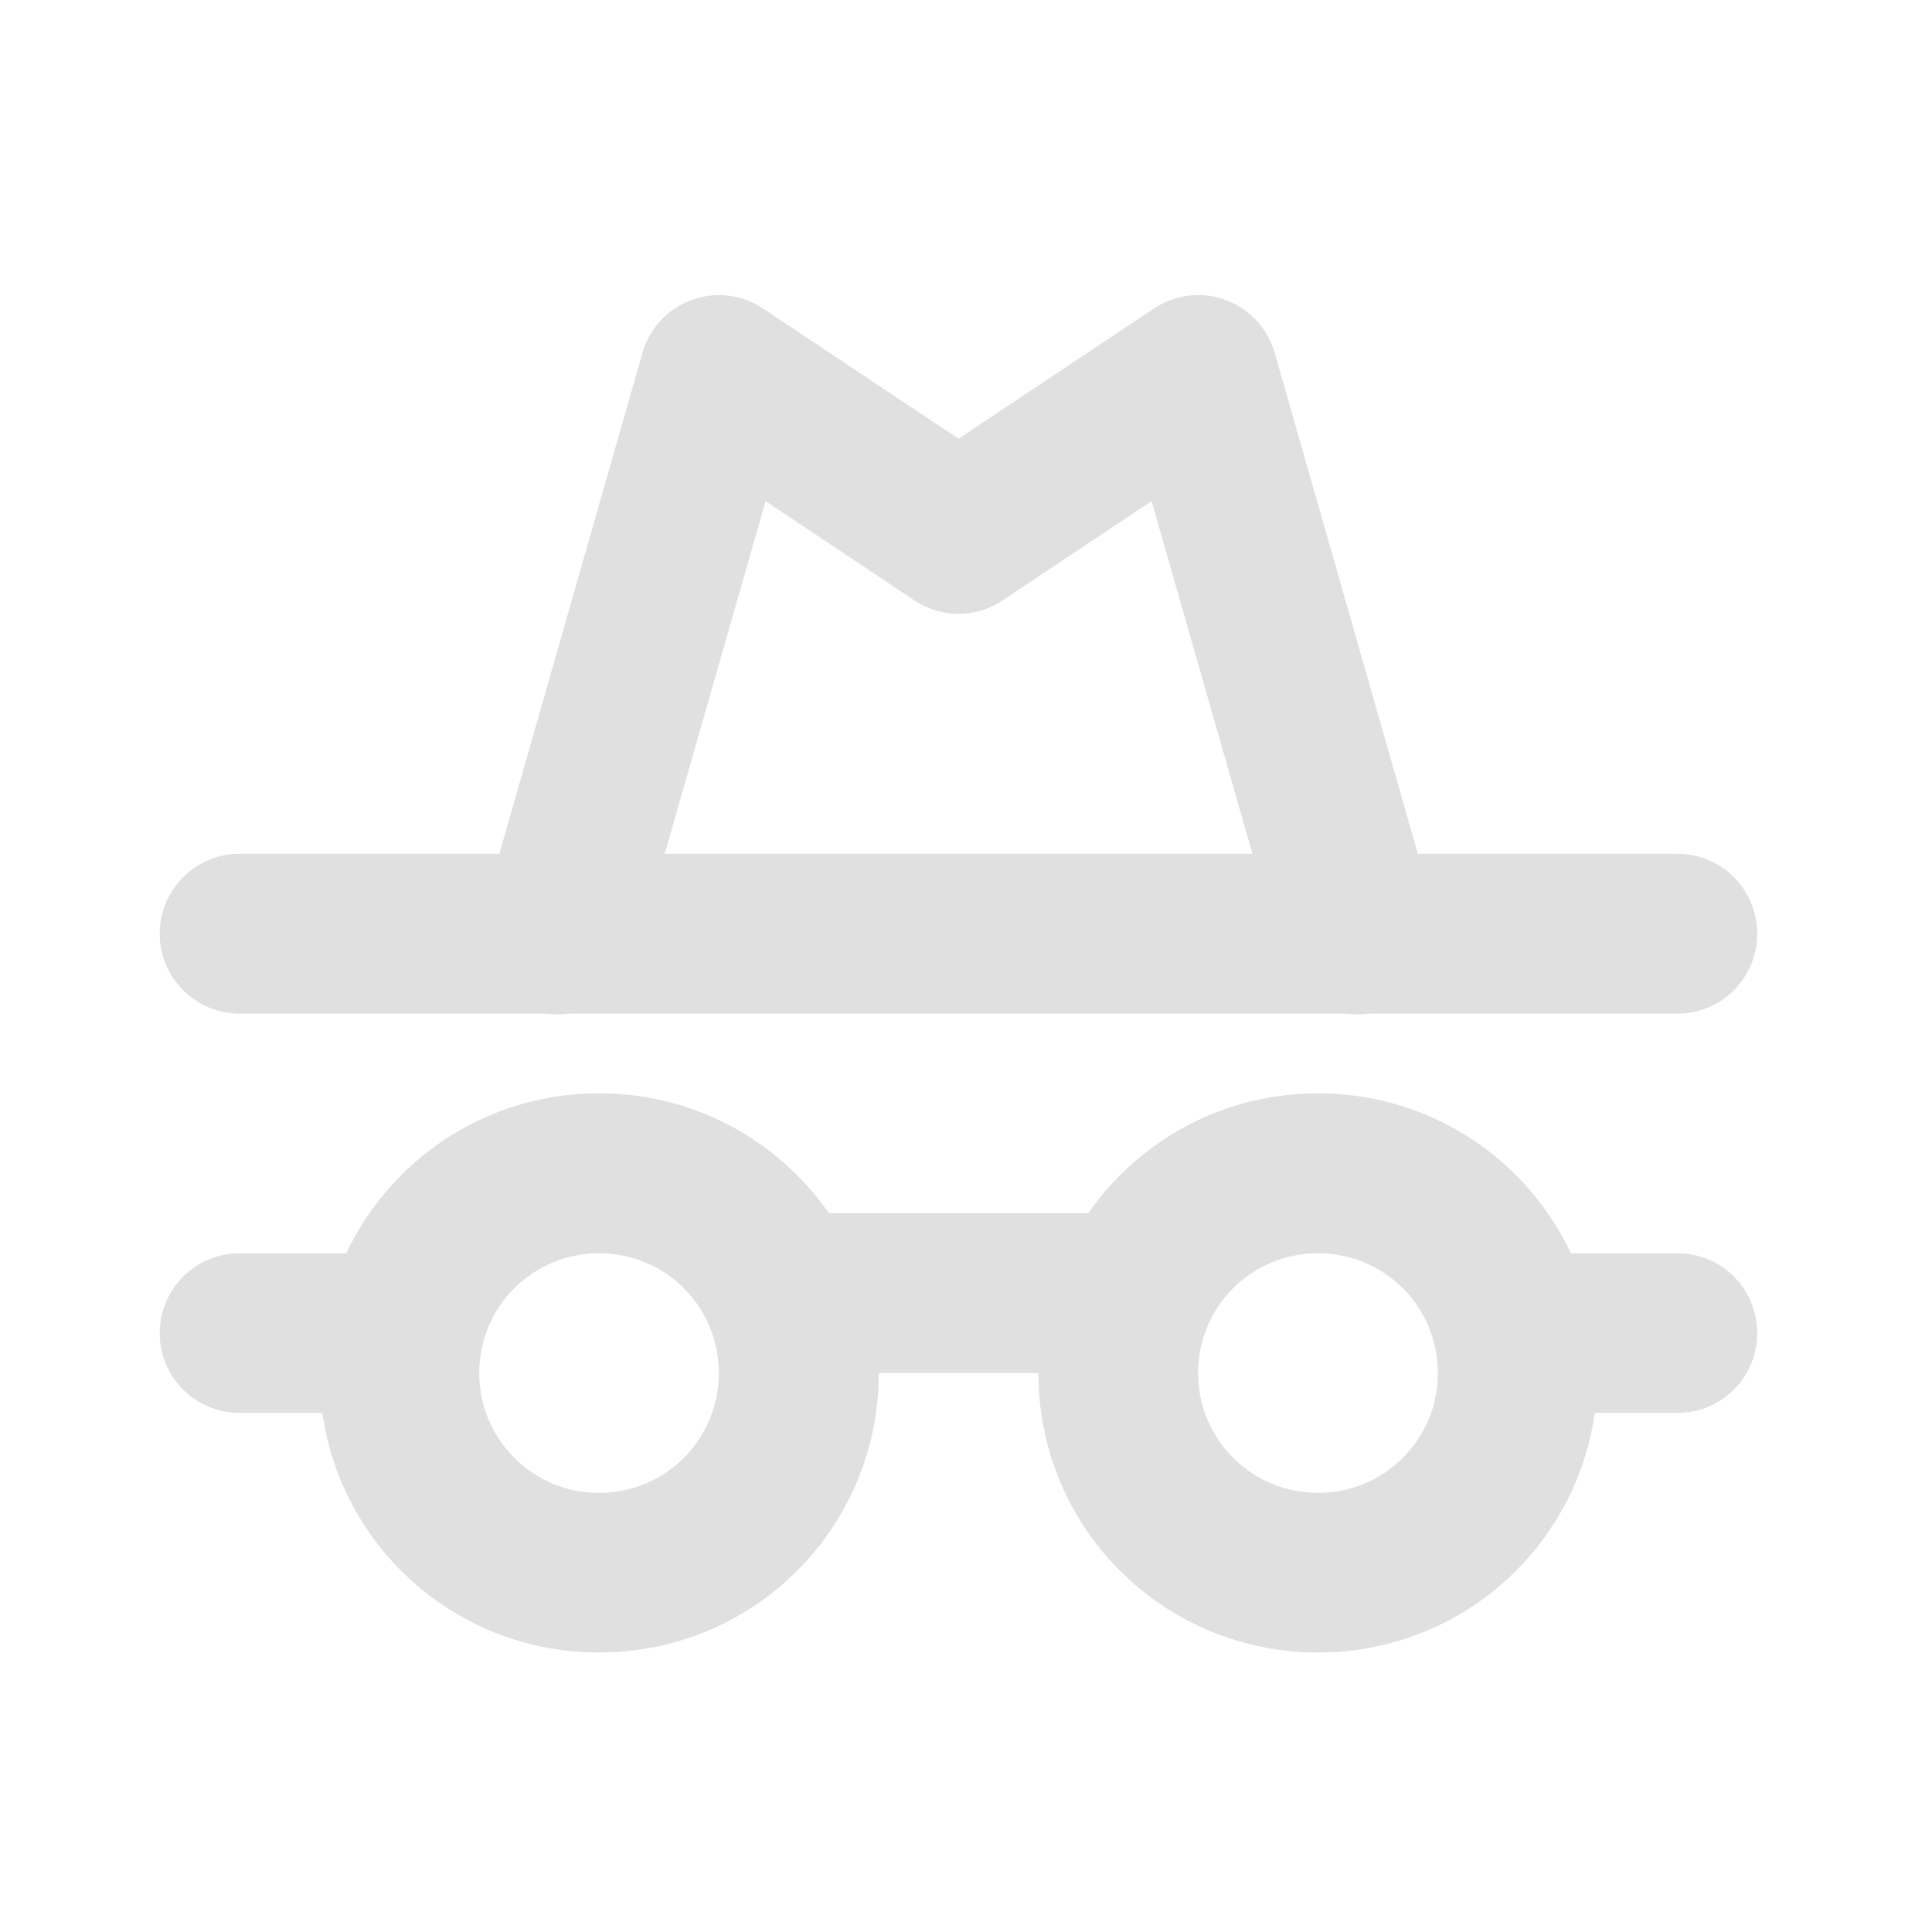 <?xml version="1.0" encoding="UTF-8"?>
<svg xmlns="http://www.w3.org/2000/svg" xmlns:xlink="http://www.w3.org/1999/xlink" width="32px" height="32px" viewBox="0 0 32 32" version="1.1">
<g id="surface1">
<path style=" stroke:none;fill-rule:nonzero;fill:rgb(87.843%,87.843%,87.843%);fill-opacity:1;" d="M 9.922 18.109 C 7.359 18.109 5.293 20.176 5.293 22.742 C 5.293 25.309 7.359 27.371 9.922 27.371 C 12.488 27.371 14.555 25.309 14.555 22.742 C 14.555 20.176 12.488 18.109 9.922 18.109 Z M 9.922 20.758 C 11.023 20.758 11.906 21.641 11.906 22.742 C 11.906 23.84 11.023 24.727 9.922 24.727 C 8.824 24.727 7.938 23.84 7.938 22.742 C 7.938 21.641 8.824 20.758 9.922 20.758 Z M 9.922 20.758 "/>
<path style=" stroke:none;fill-rule:nonzero;fill:rgb(87.843%,87.843%,87.843%);fill-opacity:1;" d="M 3.969 20.758 L 6.613 20.758 C 7.348 20.758 7.938 21.348 7.938 22.082 C 7.938 22.812 7.348 23.402 6.613 23.402 L 3.969 23.402 C 3.238 23.402 2.645 22.812 2.645 22.082 C 2.645 21.348 3.238 20.758 3.969 20.758 Z M 3.969 20.758 "/>
<path style=" stroke:none;fill-rule:nonzero;fill:rgb(87.843%,87.843%,87.843%);fill-opacity:1;" d="M 25.137 20.758 L 27.785 20.758 C 28.516 20.758 29.105 21.348 29.105 22.082 C 29.105 22.812 28.516 23.402 27.785 23.402 L 25.137 23.402 C 24.406 23.402 23.816 22.812 23.816 22.082 C 23.816 21.348 24.406 20.758 25.137 20.758 Z M 25.137 20.758 "/>
<path style=" stroke:none;fill-rule:nonzero;fill:rgb(87.843%,87.843%,87.843%);fill-opacity:1;" d="M 12.57 20.094 L 19.184 20.094 L 19.184 22.742 L 12.57 22.742 Z M 12.57 20.094 "/>
<path style=" stroke:none;fill-rule:nonzero;fill:rgb(87.843%,87.843%,87.843%);fill-opacity:1;" d="M 21.832 18.109 C 19.266 18.109 17.199 20.176 17.199 22.742 C 17.199 25.309 19.266 27.371 21.832 27.371 C 24.395 27.371 26.461 25.309 26.461 22.742 C 26.461 20.176 24.395 18.109 21.832 18.109 Z M 21.832 20.758 C 22.93 20.758 23.816 21.641 23.816 22.742 C 23.816 23.84 22.93 24.727 21.832 24.727 C 20.73 24.727 19.844 23.84 19.844 22.742 C 19.844 21.641 20.73 20.758 21.832 20.758 Z M 21.832 20.758 "/>
<path style=" stroke:none;fill-rule:nonzero;fill:rgb(87.843%,87.843%,87.843%);fill-opacity:1;" d="M 3.969 14.141 L 27.785 14.141 C 28.516 14.141 29.105 14.734 29.105 15.465 C 29.105 16.195 28.516 16.789 27.785 16.789 L 3.969 16.789 C 3.238 16.789 2.645 16.195 2.645 15.465 C 2.645 14.734 3.238 14.141 3.969 14.141 Z M 3.969 14.141 "/>
<path style=" stroke:none;fill-rule:nonzero;fill:rgb(87.843%,87.843%,87.843%);fill-opacity:1;" d="M 19.836 4.887 C 19.578 4.891 19.328 4.965 19.113 5.109 L 15.875 7.266 L 12.637 5.109 C 12.289 4.875 11.848 4.824 11.453 4.969 C 11.059 5.113 10.758 5.438 10.641 5.844 L 7.996 15.102 C 7.859 15.559 7.977 16.051 8.305 16.395 C 8.633 16.738 9.121 16.879 9.582 16.758 C 10.043 16.641 10.402 16.285 10.527 15.828 L 12.68 8.301 L 15.145 9.945 C 15.59 10.242 16.164 10.242 16.605 9.945 L 19.074 8.301 L 21.227 15.828 C 21.348 16.285 21.711 16.641 22.172 16.758 C 22.633 16.879 23.121 16.738 23.449 16.395 C 23.777 16.051 23.895 15.559 23.758 15.102 L 21.113 5.844 C 20.949 5.273 20.426 4.883 19.836 4.887 Z M 19.836 4.887 "/>
</g>
</svg>
